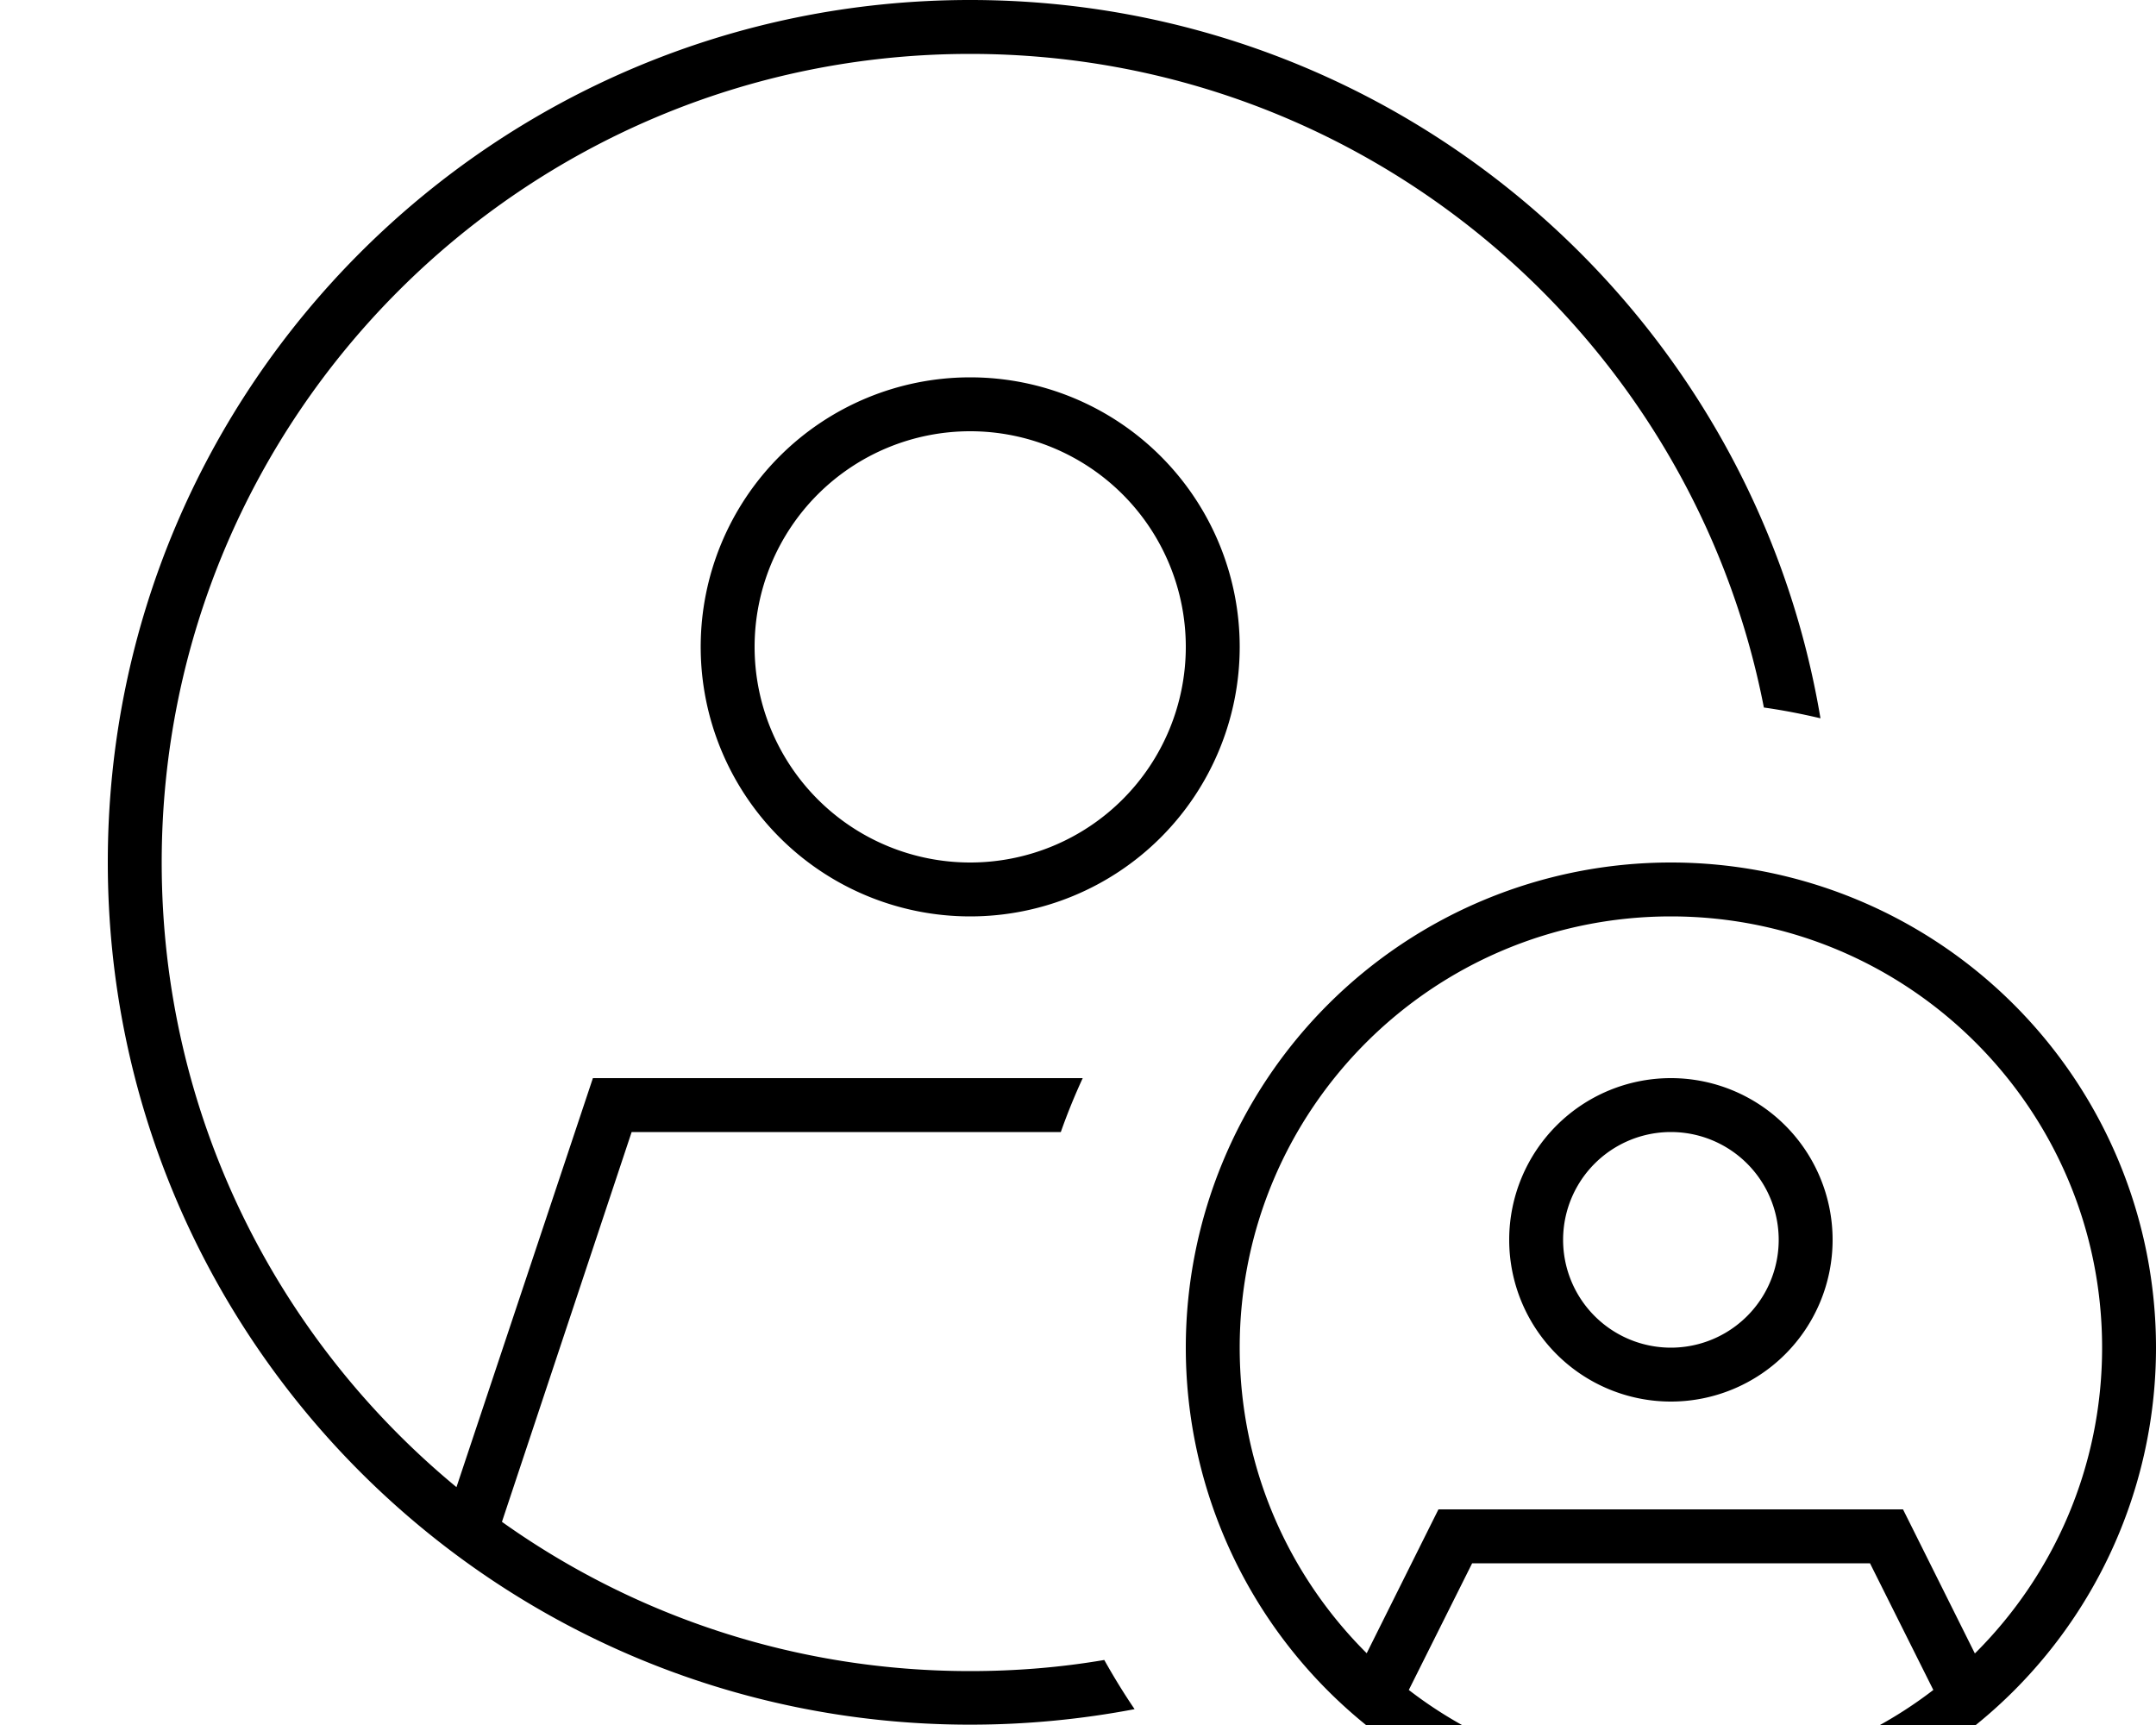<svg xmlns="http://www.w3.org/2000/svg" viewBox="0 0 640 512"><!--! Font Awesome Pro 7.0.1 by @fontawesome - https://fontawesome.com License - https://fontawesome.com/license (Commercial License) Copyright 2025 Fonticons, Inc. --><path fill="currentColor" d="M176 320l145.4 0c-2.4 5.2-4.6 10.6-6.5 16L187.5 336 149 451.7c39.2 27.9 87.2 44.3 139 44.3 13.6 0 26.9-1.1 39.8-3.3 2.8 5 5.8 9.9 9 14.6-15.8 3-32.1 4.6-48.8 4.6-141.4 0-256-114.6-256-256S146.6 0 288 0c126.8 0 232.1 92.2 252.4 213.2-5.5-1.3-11.1-2.4-16.8-3.2-21.5-110.5-118.8-194-235.6-194-132.5 0-240 107.5-240 240 0 74.7 34.1 141.3 87.5 185.4L176 320zm32-128a80 80 0 1 1 160 0 80 80 0 1 1 -160 0zm80 64a64 64 0 1 0 0-128 64 64 0 1 0 0 128zM573.9 501.6l-18.8-37.6-118.1 0-18.8 37.6C439.7 518.2 466.7 528 496 528s56.3-9.8 77.9-26.4zm12.4-10.9c23.3-23.2 37.7-55.3 37.7-90.7 0-70.7-57.3-128-128-128S368 329.3 368 400c0 35.5 14.4 67.5 37.7 90.7l19.1-38.3 2.2-4.4 137.9 0 2.2 4.4 19.1 38.3zM352 400a144 144 0 1 1 288 0 144 144 0 1 1 -288 0zm144 0a32 32 0 1 0 0-64 32 32 0 1 0 0 64zm0-80a48 48 0 1 1 0 96 48 48 0 1 1 0-96z"/></svg>